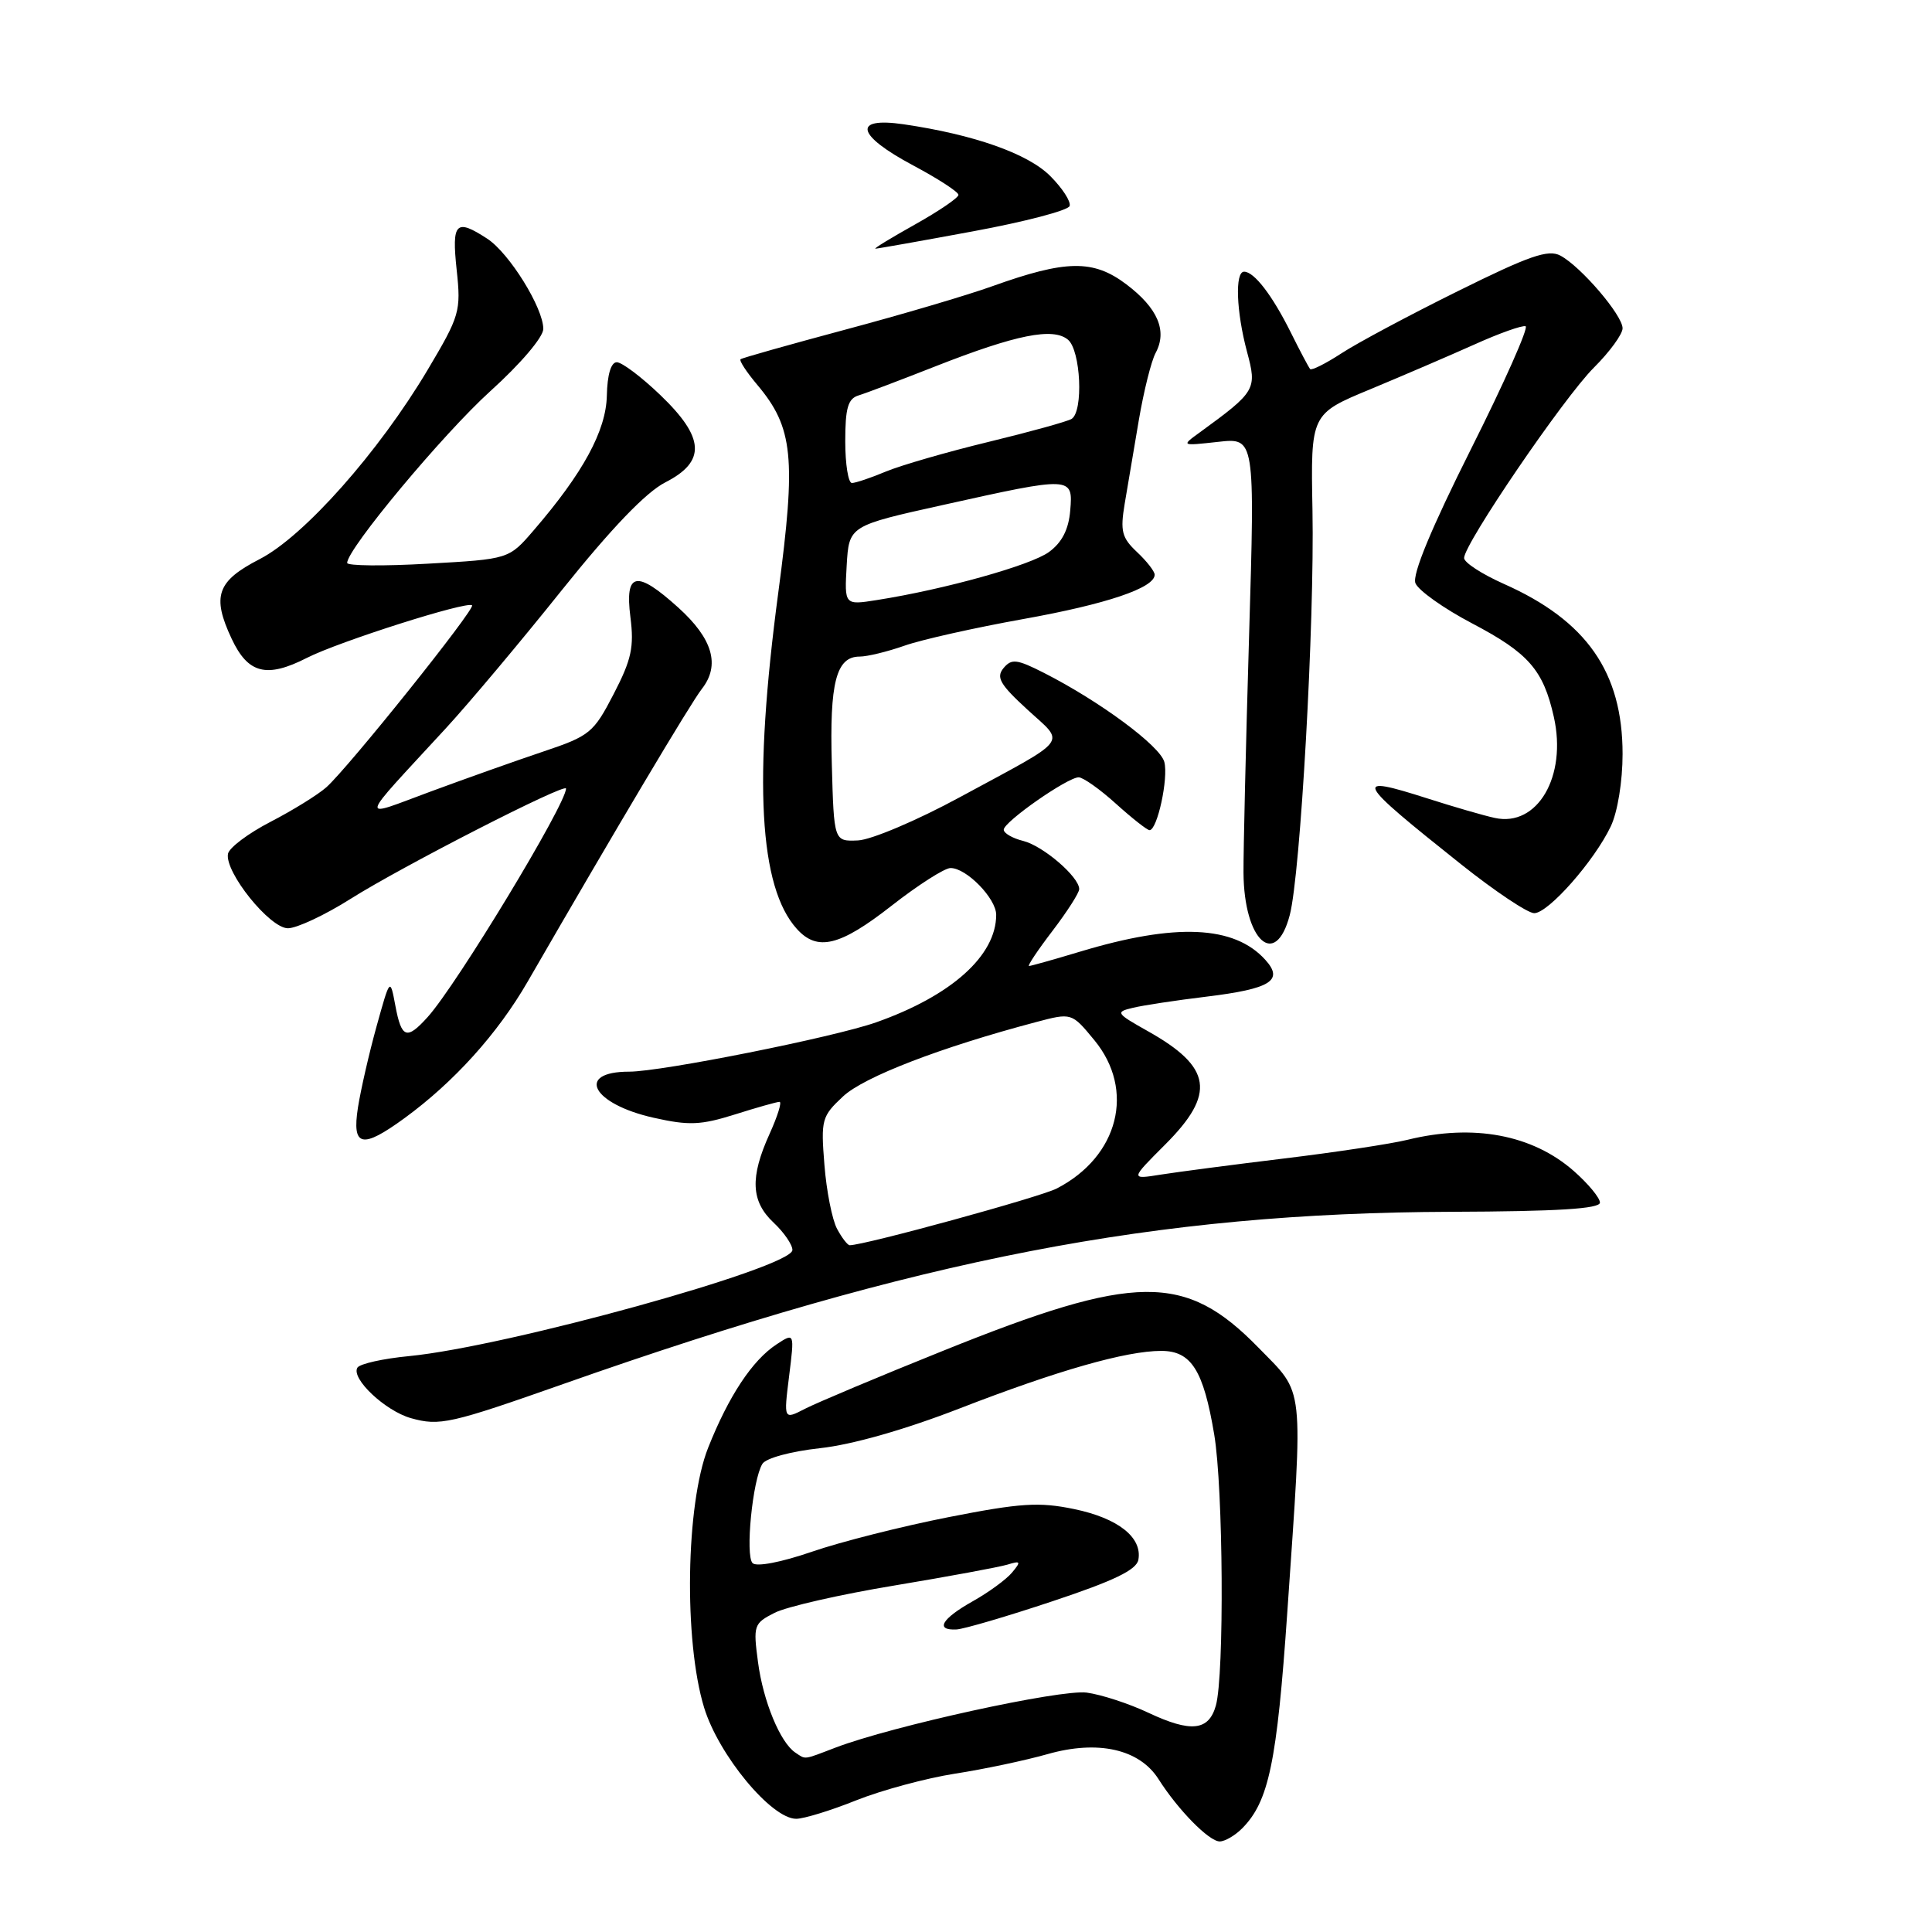 <?xml version="1.0" encoding="UTF-8" standalone="no"?>
<!DOCTYPE svg PUBLIC "-//W3C//DTD SVG 1.1//EN" "http://www.w3.org/Graphics/SVG/1.1/DTD/svg11.dtd" >
<svg xmlns="http://www.w3.org/2000/svg" xmlns:xlink="http://www.w3.org/1999/xlink" version="1.1" viewBox="0 0 256 256">
 <g >
 <path fill="currentColor"
d=" M 164.57 242.29 C 168.12 238.73 169.20 233.59 170.58 213.54 C 172.69 182.81 172.92 184.90 166.75 178.57 C 157.05 168.63 150.51 168.69 124.98 178.98 C 116.46 182.40 108.23 185.87 106.67 186.67 C 103.84 188.13 103.84 188.13 104.56 182.35 C 105.28 176.57 105.28 176.57 102.89 178.14 C 99.69 180.24 96.55 184.98 93.83 191.84 C 90.87 199.31 90.59 217.42 93.30 226.27 C 95.23 232.57 102.21 241.00 105.50 241.00 C 106.51 241.00 110.10 239.90 113.46 238.55 C 116.82 237.21 122.71 235.62 126.54 235.02 C 130.37 234.43 135.87 233.26 138.77 232.44 C 145.48 230.52 150.99 231.76 153.52 235.76 C 156.10 239.82 160.20 244.00 161.62 244.00 C 162.30 244.00 163.63 243.23 164.57 242.29 Z  M 74.77 183.34 C 121.77 166.78 153.10 160.71 192.25 160.57 C 206.39 160.52 212.00 160.17 212.00 159.35 C 212.00 158.72 210.44 156.84 208.53 155.16 C 203.05 150.35 195.24 148.88 186.50 151.03 C 184.30 151.57 176.96 152.68 170.19 153.50 C 163.42 154.32 156.05 155.29 153.82 155.64 C 149.76 156.29 149.76 156.29 154.38 151.67 C 161.14 144.91 160.60 141.40 152.07 136.62 C 147.89 134.27 147.77 134.10 150.07 133.55 C 151.40 133.22 155.82 132.55 159.87 132.06 C 168.39 131.02 170.14 129.92 167.66 127.18 C 163.54 122.62 155.78 122.28 143.14 126.09 C 139.65 127.14 136.59 128.00 136.35 128.00 C 136.11 128.00 137.50 125.91 139.45 123.36 C 141.40 120.80 143.00 118.31 143.00 117.81 C 143.00 116.20 138.24 112.10 135.59 111.43 C 134.16 111.08 133.00 110.40 133.00 109.94 C 133.00 108.90 141.45 103.00 142.93 103.00 C 143.51 103.00 145.74 104.57 147.87 106.50 C 150.00 108.42 152.00 110.00 152.32 110.00 C 153.35 110.00 154.84 103.12 154.28 100.97 C 153.73 98.84 145.74 92.93 138.35 89.17 C 134.73 87.33 134.04 87.25 132.97 88.53 C 131.96 89.75 132.51 90.70 136.13 94.02 C 141.19 98.68 142.02 97.60 127.19 105.63 C 121.52 108.71 115.45 111.28 113.69 111.36 C 110.50 111.50 110.50 111.50 110.22 101.25 C 109.91 90.43 110.80 87.00 113.91 87.00 C 114.92 87.00 117.59 86.35 119.84 85.56 C 122.09 84.76 129.17 83.18 135.57 82.03 C 146.63 80.05 153.00 77.90 153.00 76.15 C 153.00 75.71 151.95 74.36 150.66 73.15 C 148.64 71.25 148.42 70.38 149.03 66.73 C 149.42 64.40 150.27 59.40 150.91 55.61 C 151.56 51.81 152.55 47.83 153.13 46.76 C 154.70 43.83 153.41 40.82 149.24 37.67 C 144.87 34.37 141.27 34.42 131.50 37.92 C 128.20 39.11 119.42 41.70 112.00 43.68 C 104.58 45.67 98.33 47.43 98.13 47.60 C 97.92 47.78 98.92 49.30 100.35 51.00 C 105.11 56.66 105.51 60.63 103.13 78.50 C 99.80 103.44 100.58 117.56 105.59 123.09 C 108.31 126.10 111.29 125.37 118.13 120.02 C 121.63 117.28 125.15 115.03 125.94 115.02 C 128.04 114.99 132.00 119.05 132.00 121.22 C 132.00 126.63 126.06 131.95 116.08 135.47 C 110.50 137.44 87.66 142.00 83.38 142.00 C 76.19 142.00 78.46 146.29 86.62 148.11 C 91.29 149.16 92.86 149.09 97.38 147.67 C 100.29 146.75 102.95 146.00 103.29 146.00 C 103.63 146.00 103.03 147.91 101.97 150.25 C 99.36 156.01 99.50 159.18 102.50 162.00 C 103.88 163.29 105.00 164.93 105.00 165.63 C 105.00 167.96 67.16 178.43 54.22 179.69 C 50.76 180.02 47.68 180.71 47.36 181.22 C 46.48 182.65 51.03 186.94 54.44 187.91 C 58.26 188.98 59.64 188.67 74.77 183.34 Z  M 53.60 148.16 C 60.15 143.38 65.94 136.97 69.92 130.07 C 81.68 109.70 91.48 93.23 93.00 91.28 C 95.46 88.14 94.45 84.64 89.88 80.51 C 84.32 75.49 82.78 75.79 83.53 81.75 C 84.04 85.73 83.68 87.39 81.32 91.95 C 78.65 97.11 78.16 97.51 72.00 99.58 C 68.42 100.78 61.70 103.17 57.07 104.88 C 47.47 108.42 47.25 109.35 59.08 96.50 C 62.12 93.20 69.04 84.96 74.45 78.19 C 81.03 69.98 85.59 65.23 88.15 63.92 C 93.58 61.15 93.40 58.00 87.48 52.33 C 85.00 49.95 82.41 48.00 81.73 48.00 C 80.96 48.00 80.47 49.64 80.41 52.42 C 80.31 57.07 77.26 62.68 70.70 70.29 C 67.43 74.09 67.43 74.09 56.71 74.69 C 50.82 75.03 46.00 74.98 46.00 74.59 C 46.00 72.74 58.73 57.48 64.97 51.83 C 68.97 48.22 71.98 44.68 71.99 43.59 C 72.00 40.82 67.50 33.56 64.58 31.64 C 60.40 28.91 59.84 29.47 60.51 35.75 C 61.10 41.25 60.93 41.83 56.67 49.00 C 50.18 59.91 40.28 71.07 34.40 74.09 C 28.74 77.00 28.04 78.99 30.70 84.65 C 32.87 89.27 35.33 89.89 40.67 87.17 C 44.88 85.02 61.93 79.60 62.55 80.21 C 63.01 80.68 46.14 101.75 43.24 104.32 C 42.11 105.32 38.78 107.38 35.84 108.90 C 32.90 110.42 30.37 112.32 30.21 113.13 C 29.75 115.54 35.74 123.00 38.15 123.00 C 39.32 123.00 43.06 121.25 46.46 119.10 C 53.23 114.82 75.00 103.68 75.00 104.49 C 75.00 106.57 60.54 130.46 56.68 134.75 C 53.90 137.84 53.20 137.60 52.39 133.27 C 51.69 129.54 51.69 129.54 49.89 136.02 C 48.90 139.59 47.80 144.41 47.43 146.75 C 46.62 151.98 47.95 152.28 53.60 148.16 Z  M 170.90 121.25 C 172.32 115.84 174.19 82.55 173.91 67.61 C 173.67 54.85 173.67 54.85 181.59 51.57 C 185.94 49.76 192.17 47.08 195.43 45.62 C 198.69 44.15 201.71 43.08 202.15 43.23 C 202.58 43.38 199.33 50.71 194.91 59.51 C 189.66 69.98 187.11 76.13 187.55 77.27 C 187.92 78.22 191.29 80.62 195.06 82.60 C 202.54 86.53 204.49 88.76 205.89 94.99 C 207.66 102.87 203.72 109.62 198.07 108.38 C 196.65 108.08 192.66 106.92 189.19 105.81 C 179.13 102.60 179.48 103.29 193.62 114.54 C 198.08 118.09 202.43 121.00 203.29 121.00 C 205.16 121.00 211.26 114.08 213.44 109.49 C 214.34 107.59 215.00 103.54 215.00 99.91 C 215.00 89.06 210.23 82.23 199.25 77.36 C 196.36 76.07 194.00 74.54 194.00 73.94 C 194.00 72.07 207.22 52.67 211.20 48.71 C 213.29 46.63 215.00 44.28 215.00 43.50 C 215.00 41.77 209.49 35.33 206.76 33.87 C 205.15 33.01 202.65 33.88 193.15 38.59 C 186.74 41.76 179.80 45.47 177.73 46.83 C 175.66 48.18 173.80 49.11 173.60 48.90 C 173.41 48.68 172.24 46.48 171.01 44.00 C 168.57 39.11 166.18 36.00 164.85 36.00 C 163.62 36.00 163.81 41.26 165.23 46.59 C 166.58 51.60 166.42 51.87 158.97 57.30 C 156.50 59.09 156.50 59.09 161.40 58.55 C 166.29 58.00 166.29 58.00 165.51 84.25 C 165.08 98.69 164.75 112.81 164.77 115.63 C 164.83 124.65 169.01 128.47 170.90 121.25 Z  M 128.94 30.65 C 135.78 29.39 141.54 27.88 141.73 27.30 C 141.93 26.72 140.77 24.93 139.16 23.32 C 136.19 20.35 129.08 17.84 119.75 16.47 C 112.90 15.47 113.46 17.90 121.00 21.92 C 124.30 23.68 127.00 25.43 127.00 25.82 C 127.00 26.21 124.41 27.97 121.25 29.74 C 118.09 31.51 115.72 32.95 116.00 32.95 C 116.28 32.95 122.10 31.92 128.94 30.65 Z  M 105.39 232.23 C 103.39 230.91 101.12 225.42 100.44 220.24 C 99.79 215.38 99.88 215.11 102.63 213.71 C 104.21 212.90 111.35 211.27 118.50 210.09 C 125.65 208.90 132.40 207.65 133.49 207.32 C 135.25 206.78 135.32 206.91 134.11 208.36 C 133.36 209.27 131.00 211.00 128.87 212.19 C 124.75 214.51 123.87 216.06 126.75 215.91 C 127.71 215.86 133.45 214.18 139.50 212.16 C 147.62 209.46 150.59 208.02 150.84 206.68 C 151.38 203.72 148.16 201.17 142.33 199.96 C 137.68 199.00 135.25 199.15 125.69 201.03 C 119.54 202.24 111.38 204.30 107.56 205.62 C 103.48 207.02 100.24 207.64 99.72 207.12 C 98.73 206.13 99.72 196.07 101.02 193.97 C 101.49 193.21 104.77 192.32 108.67 191.89 C 112.91 191.43 119.93 189.43 127.17 186.62 C 140.14 181.59 149.22 179.00 153.87 179.00 C 157.85 179.00 159.46 181.55 160.89 190.08 C 162.09 197.20 162.24 221.93 161.11 225.99 C 160.17 229.35 157.81 229.60 152.19 226.96 C 149.61 225.74 145.93 224.54 144.00 224.28 C 140.53 223.82 118.27 228.69 110.73 231.56 C 106.36 233.23 106.81 233.17 105.39 232.23 Z  M 110.91 162.82 C 110.27 161.63 109.51 157.81 109.24 154.35 C 108.76 148.36 108.88 147.92 111.71 145.28 C 114.48 142.69 124.60 138.79 137.25 135.44 C 142.00 134.18 142.00 134.18 145.00 137.82 C 150.46 144.44 148.23 153.24 140.03 157.48 C 137.83 158.62 114.55 165.00 112.59 165.00 C 112.31 165.00 111.55 164.02 110.91 162.82 Z  M 112.19 74.93 C 112.50 69.67 112.50 69.67 125.00 66.90 C 142.04 63.11 142.20 63.11 141.81 67.65 C 141.60 70.16 140.72 71.88 139.00 73.14 C 136.60 74.90 125.21 78.09 116.19 79.51 C 111.89 80.19 111.89 80.19 112.19 74.93 Z  M 112.00 58.47 C 112.00 54.07 112.36 52.83 113.75 52.40 C 114.71 52.11 119.33 50.36 124.00 48.52 C 134.65 44.34 139.53 43.36 141.51 45.01 C 143.21 46.42 143.58 54.52 141.99 55.51 C 141.43 55.85 136.49 57.22 131.00 58.55 C 125.51 59.88 119.39 61.65 117.39 62.48 C 115.39 63.32 113.36 64.00 112.88 64.00 C 112.40 64.00 112.00 61.51 112.00 58.47 Z "/>
</g>
</svg>